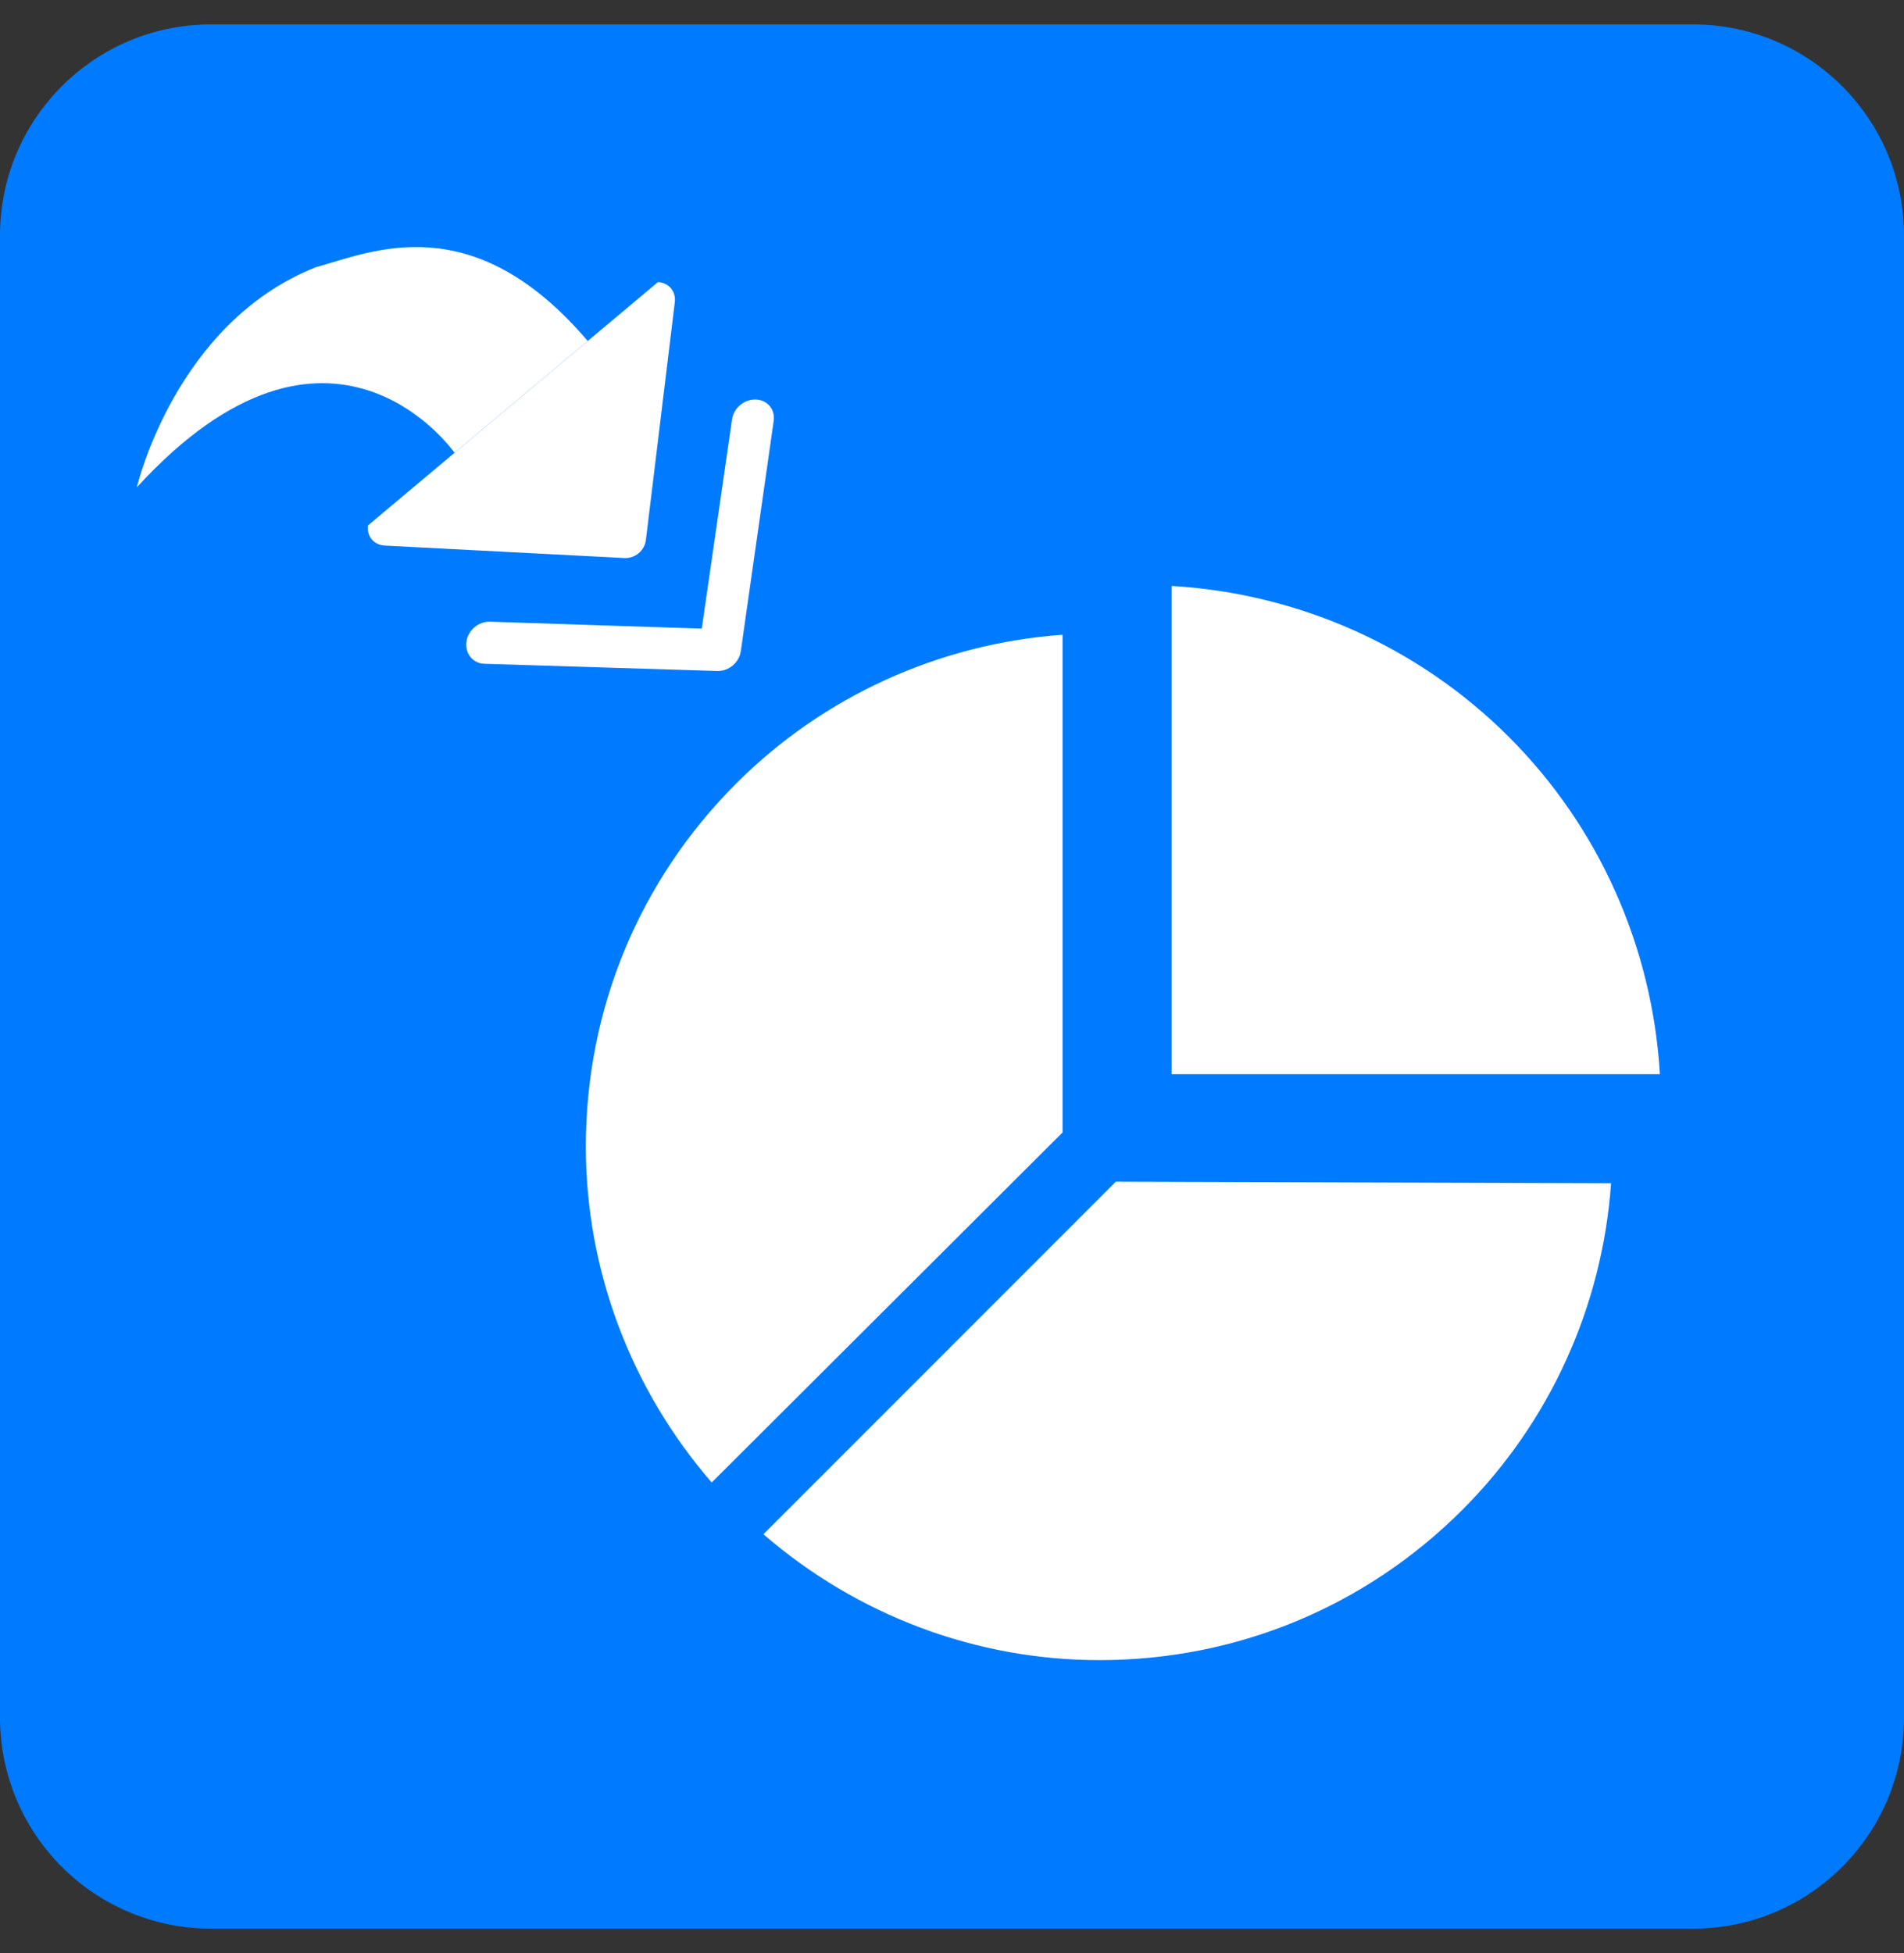 <?xml version="1.0" encoding="UTF-8"?>
<svg width="39px" height="40px" viewBox="0 0 39 40" version="1.1" xmlns="http://www.w3.org/2000/svg" xmlns:xlink="http://www.w3.org/1999/xlink">
    <rect x="0" y="0" width="39" height="40" fill="#333333" stroke="none"/>
    <!-- Generator: Sketch 63 (92445) - https://sketch.com -->
    <title>编组 6</title>
    <desc>Created with Sketch.</desc>
    <g id="二级首页" stroke="none" stroke-width="1" fill="none" fill-rule="evenodd">
        <g transform="translate(-1204, -200)" fill-rule="nonzero" id="常用功能">
            <g transform="translate(120, 134)">
                <g id="被授权数据" transform="translate(1074, 66)">
                    <g id="编组-6" transform="translate(10, 0.5)">
                        <g id="编组-4" fill="#007AFF">
                            <path d="M0,4.322 C0,1.935 1.935,0 4.322,0 L34.678,0 C37.065,0 39,1.935 39,4.322 L39,34.678 C39,37.065 37.065,39 34.678,39 L4.322,39 C3.176,39 2.077,38.545 1.266,37.734 C0.455,36.923 0,35.824 0,34.678 L0,4.322 Z" id="形状"></path>
                        </g>
                        <g id="数据" transform="translate(12, 11.5)" fill="#FFFFFF">
                            <rect id="矩形" opacity="0" x="0" y="0" width="22" height="22"></rect>
                            <path d="M22,10 L12,10 L12,0 C14.613,0.156 17.064,1.251 18.907,3.093 C20.748,4.934 21.844,7.384 22,10 Z" id="路径"></path>
                            <path d="M2.578,18.362 C0.916,16.442 0,14.005 0,11.482 C0,8.671 1.094,6.031 3.082,4.044 C4.866,2.26 7.239,1.182 9.765,1 L9.765,11.193 L2.578,18.362 Z M10.523,22 C13.332,22 15.97,20.906 17.954,18.922 C19.742,17.134 20.821,14.761 21,12.234 L10.855,12.202 L3.637,19.422 C5.56,21.086 7.997,22 10.517,22 L10.523,22 Z" id="形状"></path>
                        </g>
                        <g id="箭头" transform="translate(10, 9.5) scale(-1, 1) rotate(-50) translate(-10, -9.5) translate(4, 3.5)" fill="#FFFFFF">
                            <rect id="矩形" opacity="0" x="0" y="0.5" width="11" height="11"></rect>
                            <path d="M3.584,8.5 C3.481,8.5 3.379,8.462 3.299,8.373 L0.12,4.815 C-0.04,4.637 -0.04,4.357 0.12,4.179 L3.299,0.633 C3.459,0.456 3.709,0.456 3.869,0.633 C4.028,0.811 4.028,1.091 3.869,1.269 L0.986,4.497 L3.88,7.725 C4.04,7.903 4.04,8.182 3.88,8.36 C3.801,8.449 3.687,8.5 3.584,8.5 Z" id="路径"></path>
                            <path d="M7,8.377 C6.848,8.541 6.614,8.541 6.462,8.377 L3.114,4.783 C2.962,4.619 2.962,4.368 3.114,4.205 L6.462,0.623 C6.614,0.459 6.848,0.459 7,0.623" id="路径"></path>
                            <path d="M7,6.061 C7,6.061 11.412,5.663 10.641,11.5 C10.641,11.5 12.719,8.736 11.736,5.791 C11.244,4.724 10.652,2.526 7,2.5 L7,6.061 Z" id="路径"></path>
                        </g>
                    </g>
                </g>
            </g>
        </g>
    </g>
</svg>